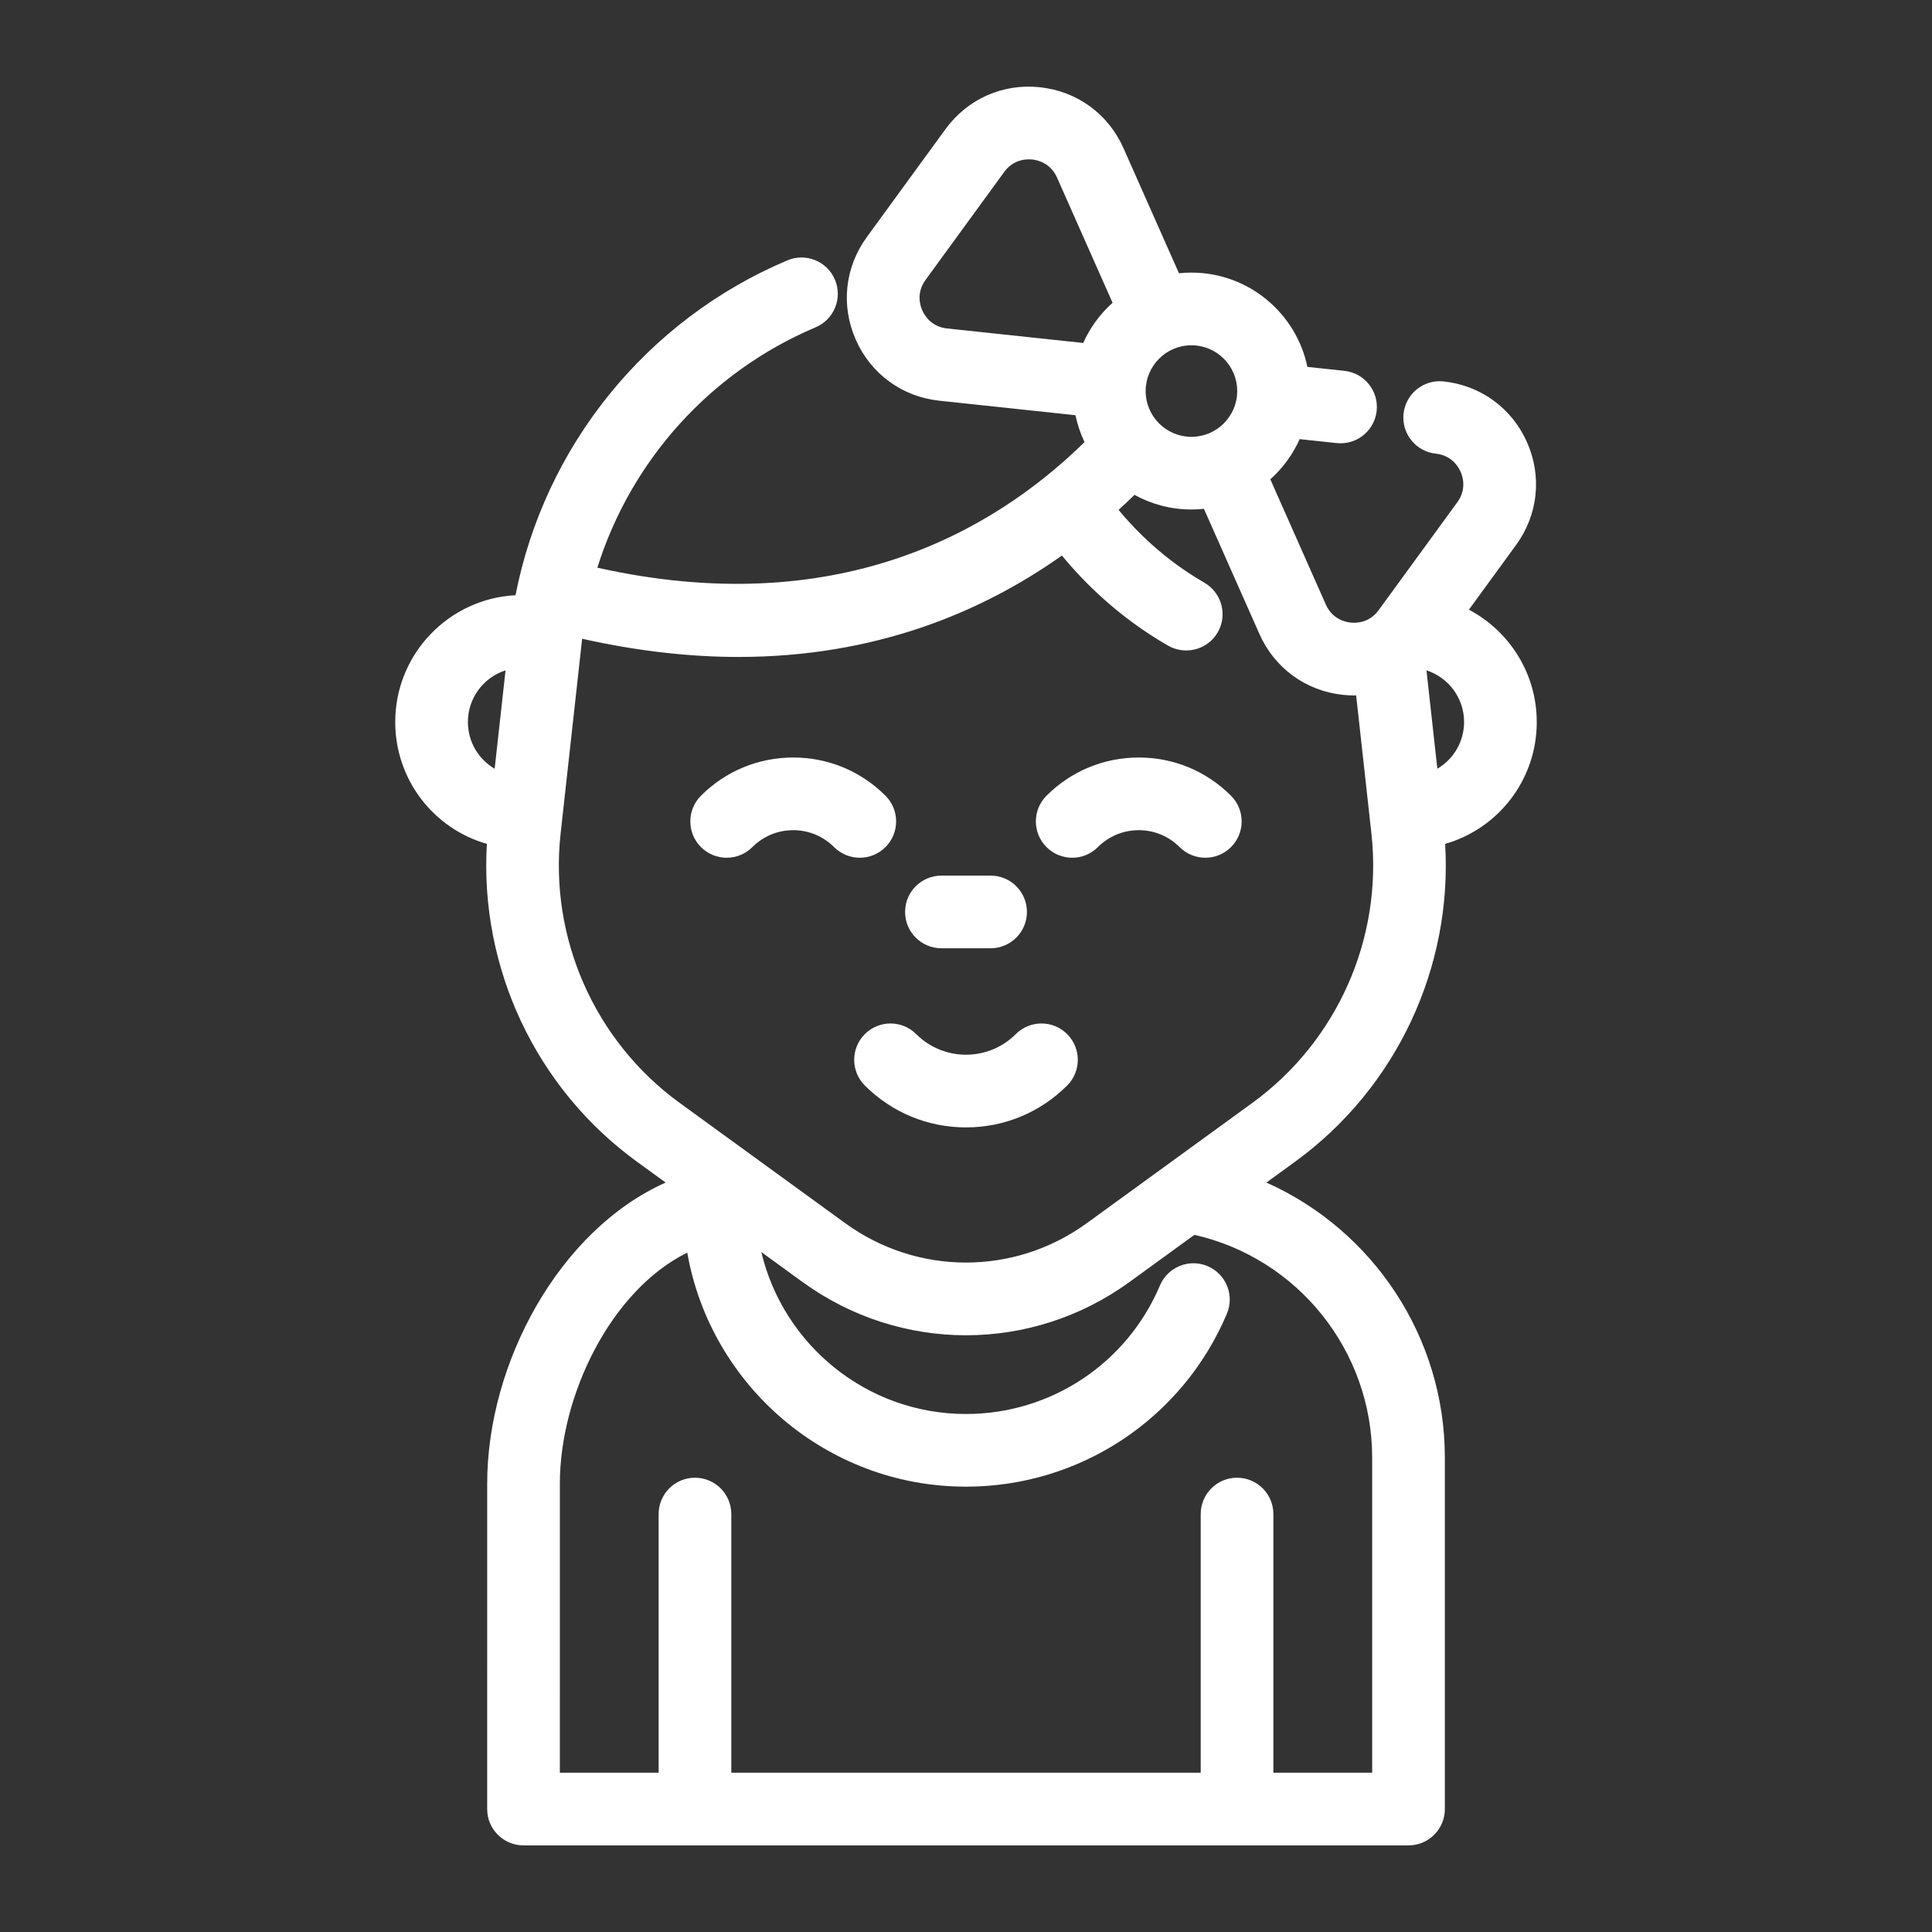 <svg enable-background="new 0 0 512.002 512.002" version="1.1" viewBox="0 0 512 512" xml:space="preserve" xmlns="http://www.w3.org/2000/svg"><rect x="0" y="0" width="512" height="512" fill="#333333" stroke="none"/><g transform="matrix(1.188 0 0 1.188 104.74 -65.502)"><path fill="#ffffff" d="m186.44 232.64c-5.496-5.497-12.805-8.524-20.577-8.524-7.774 0-15.083 3.027-20.58 8.524-3.166 3.165-3.166 8.298 0 11.462 3.165 3.165 8.298 3.165 11.462 0 2.435-2.435 5.673-3.776 9.116-3.776s6.681 1.341 9.116 3.776c1.582 1.582 3.657 2.374 5.731 2.374s4.149-0.791 5.731-2.374c3.166-3.165 3.166-8.298 1e-3 -11.462z"/><path fill="#ffffff" d="m109.36 232.64c-5.497-5.497-12.806-8.524-20.578-8.524-7.774 0-15.083 3.027-20.58 8.524-3.166 3.165-3.166 8.298 0 11.462 3.166 3.165 8.298 3.165 11.462 0 2.435-2.435 5.673-3.776 9.116-3.776s6.681 1.341 9.116 3.776c1.582 1.582 3.657 2.374 5.731 2.374s4.15-0.791 5.732-2.374c3.167-3.165 3.167-8.298 1e-3 -11.462z"/><path fill="#ffffff" d="m149.89 285.82c-3.165-3.165-8.298-3.165-11.463 0-6.124 6.125-16.087 6.124-22.21 0-3.166-3.165-8.298-3.165-11.462 0-3.166 3.166-3.166 8.298 0 11.462 6.028 6.028 14.043 9.348 22.568 9.348s16.54-3.32 22.568-9.348c3.164-3.165 3.164-8.297-1e-3 -11.462z"/><path fill="#ffffff" d="m132.81 250.46h-10.967c-4.476 0-8.106 3.629-8.106 8.106 0 4.476 3.629 8.106 8.106 8.106h10.967c4.476 0 8.106-3.629 8.106-8.106-1e-3 -4.477-3.63-8.106-8.106-8.106z"/><path fill="#ffffff" d="m254.64 216.18c0-10.85-6.142-20.289-15.13-25.039l10.517-14.427c4.909-6.733 5.823-15.301 2.446-22.919s-10.341-12.693-18.627-13.576c-4.443-0.473-8.444 2.748-8.918 7.201-0.474 4.452 2.748 8.444 7.201 8.918 3.543 0.378 5.044 2.943 5.525 4.028s1.374 3.92-0.725 6.799l-17.558 24.085c-2.099 2.878-5.069 2.895-6.25 2.771-1.18-0.125-4.081-0.771-5.525-4.027l-12.386-27.935c2.768-2.477 5.008-5.527 6.541-8.962l8.262 0.881c0.293 0.031 0.583 0.047 0.87 0.047 4.091 0 7.606-3.088 8.049-7.246 0.474-4.452-2.748-8.445-7.2-8.919l-8.251-0.88c-2.497-11.994-13.146-21.034-25.87-21.034-0.939 0-1.865 0.051-2.78 0.147l-12.385-27.922c-3.378-7.616-10.342-12.691-18.627-13.573-8.288-0.886-16.161 2.61-21.069 9.344l-17.556 24.089c-4.908 6.734-5.821 15.302-2.442 22.919 3.377 7.617 10.342 12.692 18.628 13.575l30.36 3.235c0.437 2.099 1.123 4.108 2.026 5.993-20.577 20.175-55.462 39.934-108.68 28.016 7.499-23.874 25.154-43.666 48.693-53.621 4.123-1.743 6.052-6.5 4.308-10.623s-6.5-6.053-10.623-4.308c-31.504 13.323-54.132 41.482-60.633 74.696-14.925 0.769-26.831 13.155-26.831 28.268 0 12.902 8.571 23.805 20.443 27.206-1.651 27.645 10.929 54.513 33.474 70.891l6.405 4.653c-23.741 10.591-39.809 40.244-39.809 67.156v47.922c0 4.476 3.629 8.106 8.106 8.106s8.106-3.629 8.106-8.106v-47.922c0-19.743 11.391-43.121 28.419-51.522 5.203 29.62 31.098 52.204 62.186 52.204 25.436 0 48.277-15.14 58.19-38.572 1.744-4.122-0.184-8.878-4.307-10.623-4.121-1.744-8.879 0.183-10.623 4.307-7.37 17.421-24.35 28.676-43.26 28.676-22.149 0-40.751-15.421-45.664-36.122l9.184 6.673c10.909 7.926 23.693 11.889 36.477 11.889s25.568-3.963 36.477-11.889l14.465-10.509c23.067 5.203 39.66 25.85 39.66 49.675v70.305h-22.037v-57.7c0-4.476-3.629-8.106-8.106-8.106s-8.106 3.629-8.106 8.106v57.7h-104.71v-57.7c0-4.476-3.629-8.106-8.106-8.106s-8.106 3.629-8.106 8.106v57.7h-22.036v-23.08c0-4.476-3.629-8.106-8.106-8.106s-8.106 3.629-8.106 8.106v31.186c0 4.476 3.629 8.106 8.106 8.106h197.42c4.476 0 8.106-3.629 8.106-8.106v-78.41c0-26.913-16.069-50.754-39.809-61.345l6.403-4.653c22.547-16.381 35.127-43.249 33.474-70.896 11.869-3.407 20.436-14.305 20.436-27.201zm-232.46 10.447c-3.585-2.101-5.97-5.995-5.97-10.446 0-5.38 3.532-9.945 8.397-11.512zm155.43-94.469c5.631 0 10.213 4.581 10.213 10.213s-4.581 10.213-10.213 10.213-10.213-4.581-10.213-10.213 4.581-10.213 10.213-10.213zm-24.139-0.517-30.374-3.236c-3.543-0.377-5.044-2.942-5.526-4.027s-1.374-3.919 0.724-6.799l17.556-24.09c2.099-2.879 5.071-2.897 6.25-2.771 1.18 0.125 4.081 0.769 5.526 4.027l12.39 27.933c-2.77 2.476-5.012 5.527-6.546 8.963zm37.731 169.52-36.929 26.832c-16.12 11.712-37.78 11.711-53.898 0l-36.93-26.832c-18.953-13.77-29.127-36.79-26.553-60.074l4.752-42.99c0.017-0.158 0.042-0.313 0.061-0.47 12.479 2.794 24.092 4.058 34.852 4.058 30.553 0 54.315-9.983 72.162-22.624 4.677 5.702 12.485 13.665 23.638 20.078 4.215 2.424 9.599 0.691 11.537-3.769 1.654-3.804 0.147-8.214-3.446-10.284-9.021-5.196-15.374-11.699-19.095-16.205 1.223-1.114 2.407-2.233 3.553-3.354 3.773 2.078 8.103 3.265 12.707 3.265 0.94 0 1.87-0.052 2.785-0.148l12.38 27.919c3.377 7.616 10.341 12.691 18.626 13.575 0.848 0.09 1.69 0.135 2.528 0.135 0.141 0 0.28-0.01 0.42-0.012l3.408 30.824c2.571 23.286-7.604 46.305-26.558 60.076zm41.265-74.543-2.426-21.946c4.861 1.571 8.389 6.133 8.389 11.507 0 4.446-2.382 8.337-5.963 10.439z"/></g></svg>
